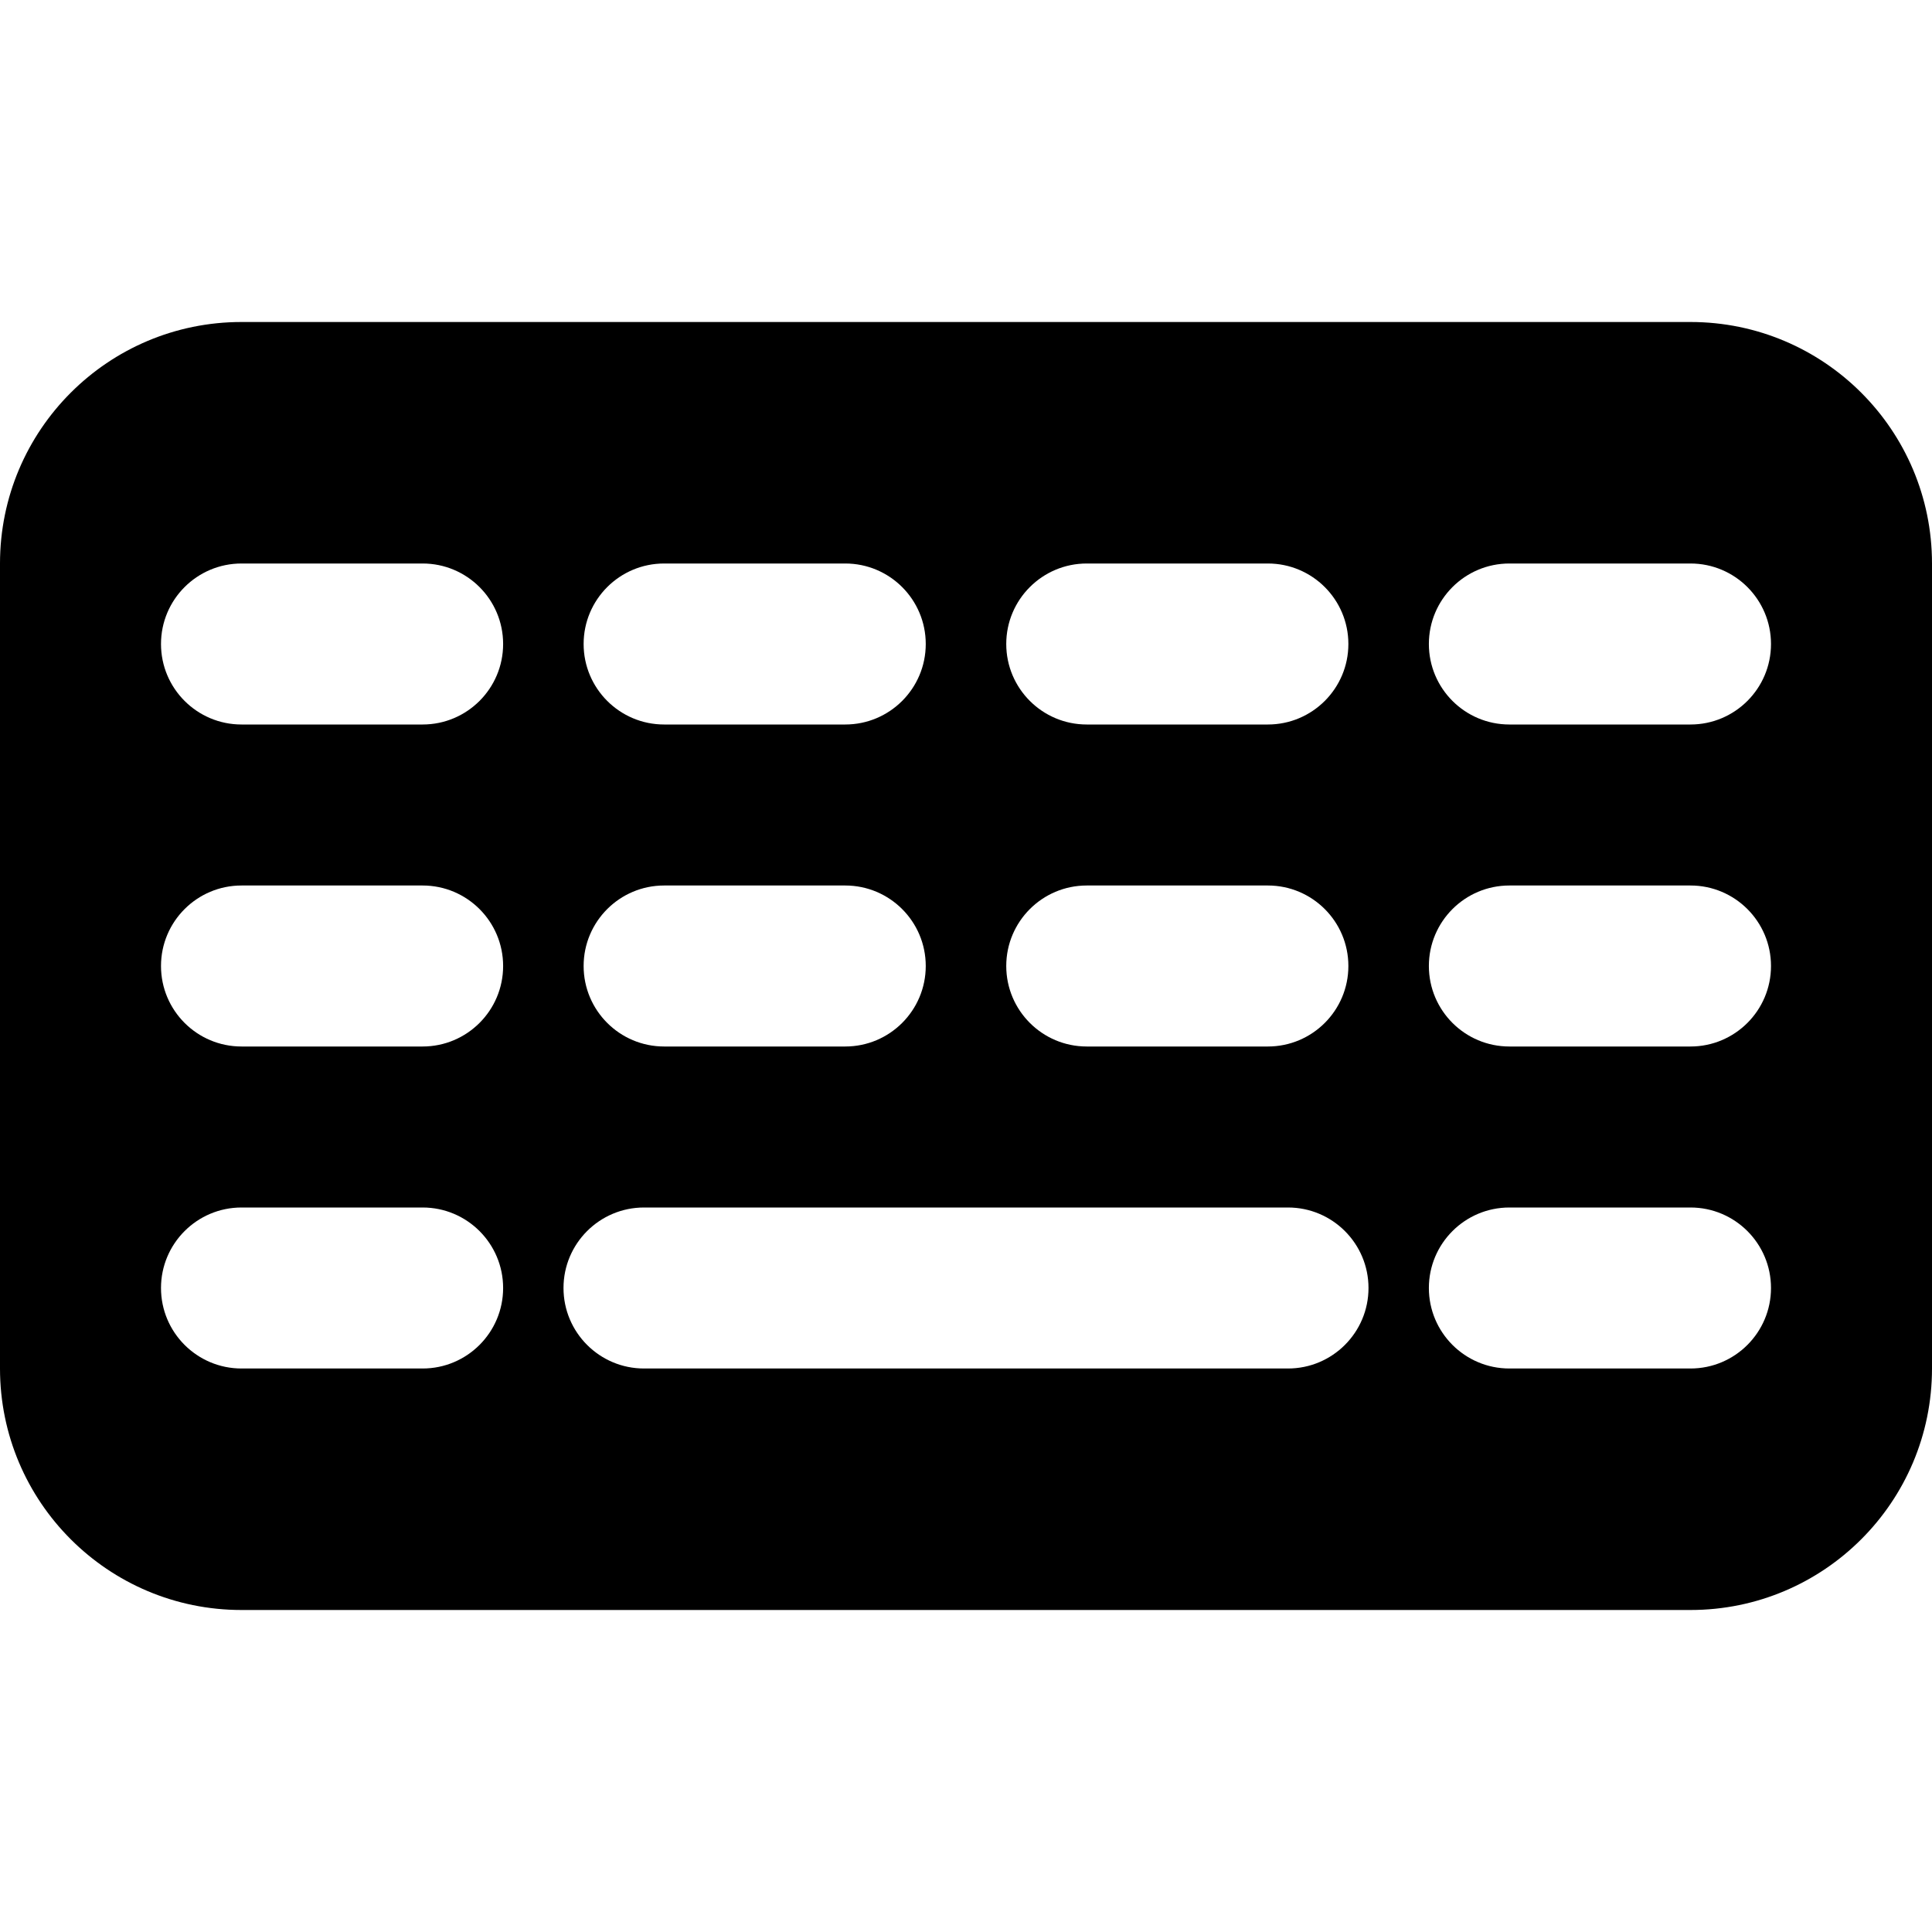 <svg width="24" height="24" viewBox="0 0 24 24" fill="none" xmlns="http://www.w3.org/2000/svg">
<path fill-rule="evenodd" clip-rule="evenodd" d="M3 4C1.343 4 0 5.343 0 7V17C0 18.657 1.343 20 3 20H21C22.657 20 24 18.657 24 17V7C24 5.343 22.657 4 21 4H3ZM3 7C2.448 7 2 7.448 2 8C2 8.552 2.448 9 3 9H5.25C5.802 9 6.25 8.552 6.25 8C6.25 7.448 5.802 7 5.25 7H3ZM7.25 8C7.25 7.448 7.698 7 8.25 7H10.5C11.052 7 11.5 7.448 11.5 8C11.5 8.552 11.052 9 10.5 9H8.25C7.698 9 7.25 8.552 7.25 8ZM13.5 7C12.948 7 12.5 7.448 12.5 8C12.5 8.552 12.948 9 13.5 9H15.75C16.302 9 16.75 8.552 16.75 8C16.75 7.448 16.302 7 15.75 7H13.5ZM17.75 8C17.75 7.448 18.198 7 18.75 7H21C21.552 7 22 7.448 22 8C22 8.552 21.552 9 21 9H18.75C18.198 9 17.75 8.552 17.75 8ZM3 11C2.448 11 2 11.448 2 12C2 12.552 2.448 13 3 13H5.25C5.802 13 6.25 12.552 6.25 12C6.25 11.448 5.802 11 5.25 11H3ZM7.25 12C7.25 11.448 7.698 11 8.25 11H10.5C11.052 11 11.5 11.448 11.5 12C11.5 12.552 11.052 13 10.5 13H8.25C7.698 13 7.25 12.552 7.25 12ZM13.5 11C12.948 11 12.5 11.448 12.5 12C12.5 12.552 12.948 13 13.5 13H15.75C16.302 13 16.75 12.552 16.75 12C16.75 11.448 16.302 11 15.75 11H13.5ZM17.75 12C17.75 11.448 18.198 11 18.75 11H21C21.552 11 22 11.448 22 12C22 12.552 21.552 13 21 13H18.75C18.198 13 17.75 12.552 17.75 12ZM3 15C2.448 15 2 15.448 2 16C2 16.552 2.448 17 3 17H5.25C5.802 17 6.25 16.552 6.25 16C6.25 15.448 5.802 15 5.25 15H3ZM7 16C7 15.448 7.448 15 8 15H16C16.552 15 17 15.448 17 16C17 16.552 16.552 17 16 17H8C7.448 17 7 16.552 7 16ZM18.75 15C18.198 15 17.75 15.448 17.75 16C17.75 16.552 18.198 17 18.75 17H21C21.552 17 22 16.552 22 16C22 15.448 21.552 15 21 15H18.75Z" fill="#000"/>
</svg>
